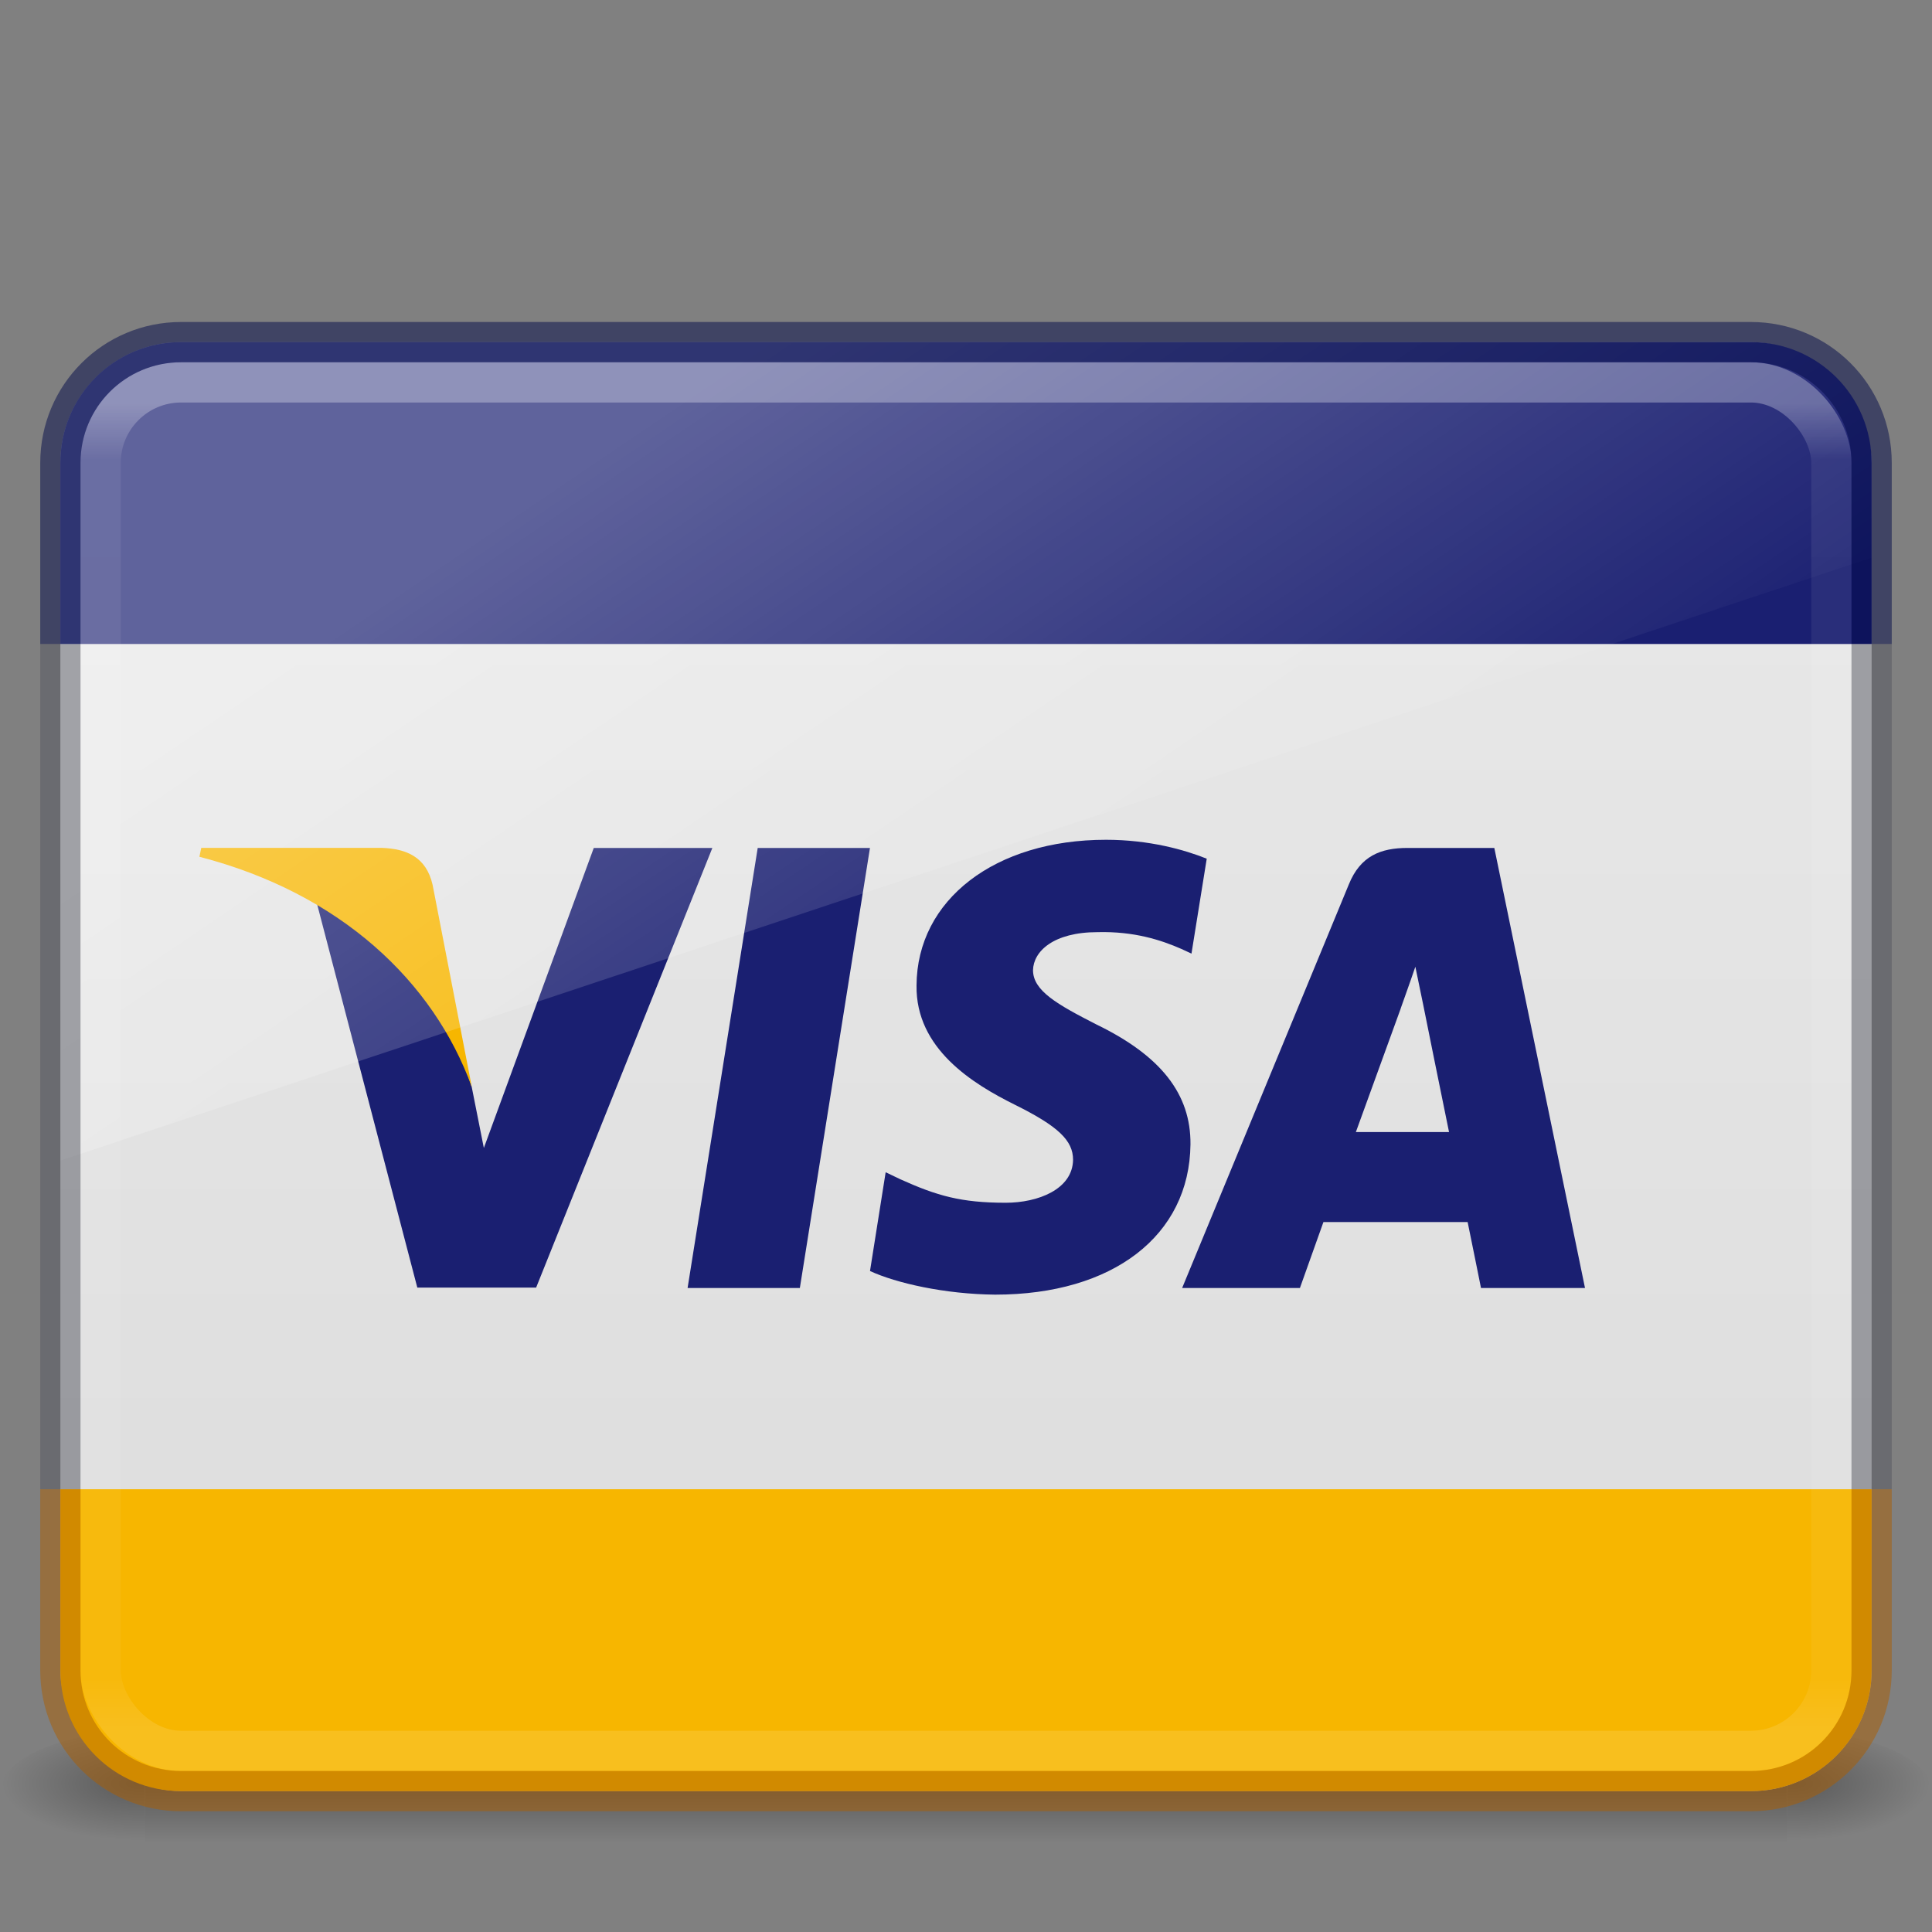 <?xml version="1.0" encoding="UTF-8" standalone="no"?>
<svg
   xmlns:dc="http://purl.org/dc/elements/1.1/"
   xmlns:cc="http://creativecommons.org/ns#"
   xmlns:rdf="http://www.w3.org/1999/02/22-rdf-syntax-ns#"
   xmlns:svg="http://www.w3.org/2000/svg"
   xmlns="http://www.w3.org/2000/svg"
   xmlns:xlink="http://www.w3.org/1999/xlink"
   id="svg2453"
   height="48"
   width="48"
   version="1.0">
  <rect width="100%" height="100%" fill="#808080" stroke="none"/>
  <defs
     id="defs2455">
    <radialGradient
       gradientTransform="matrix(0.029,0,0,0.012,26.973,38.471)"
       gradientUnits="userSpaceOnUse"
       xlink:href="#linearGradient5060"
       id="radialGradient19613"
       fy="486.648"
       fx="605.714"
       r="117.143"
       cy="486.648"
       cx="605.714" />
    <linearGradient
       id="linearGradient5060">
      <stop
         offset="0"
         style="stop-color:#000000;stop-opacity:1"
         id="stop5062" />
      <stop
         offset="1"
         style="stop-color:#000000;stop-opacity:0"
         id="stop5064" />
    </linearGradient>
    <radialGradient
       gradientTransform="matrix(-0.029,0,0,0.012,21.027,38.471)"
       gradientUnits="userSpaceOnUse"
       xlink:href="#linearGradient5060"
       id="radialGradient19616"
       fy="486.648"
       fx="605.714"
       r="117.143"
       cy="486.648"
       cx="605.714" />
    <linearGradient
       id="linearGradient5048">
      <stop
         offset="0"
         style="stop-color:#000000;stop-opacity:0"
         id="stop5050" />
      <stop
         offset="0.5"
         style="stop-color:#000000;stop-opacity:1"
         id="stop5056" />
      <stop
         offset="1"
         style="stop-color:#000000;stop-opacity:0"
         id="stop5052" />
    </linearGradient>
    <linearGradient
       gradientTransform="matrix(0.084,0,0,0.012,-6.54,38.471)"
       gradientUnits="userSpaceOnUse"
       xlink:href="#linearGradient5048"
       id="linearGradient19619"
       y2="609.505"
       x2="302.857"
       y1="366.648"
       x1="302.857" />
    <linearGradient
       id="linearGradient3462">
      <stop
         id="stop3464"
         style="stop-color:#ffffff;stop-opacity:1"
         offset="0" />
      <stop
         id="stop3466"
         style="stop-color:#ffffff;stop-opacity:0.235"
         offset="0.042" />
      <stop
         id="stop3468"
         style="stop-color:#ffffff;stop-opacity:0.157"
         offset="0.964" />
      <stop
         id="stop3470"
         style="stop-color:#ffffff;stop-opacity:0.392"
         offset="1" />
    </linearGradient>
    <linearGradient
       y2="41.844"
       x2="40.29"
       y1="6.093"
       x1="40.29"
       gradientTransform="matrix(1.162,0,0,0.919,-3.892,4.446)"
       gradientUnits="userSpaceOnUse"
       id="linearGradient3345"
       xlink:href="#linearGradient3462" />
    <linearGradient
       gradientTransform="matrix(1.15,0,0,1.167,-0.15,17.333)"
       gradientUnits="userSpaceOnUse"
       y2="12"
       x2="20"
       y1="-3"
       x1="10"
       id="linearGradient3887"
       xlink:href="#linearGradient3880" />
    <linearGradient
       id="linearGradient3880">
      <stop
         id="stop3883"
         offset="0"
         style="stop-color:#ffffff;stop-opacity:1;" />
      <stop
         id="stop3885"
         offset="1"
         style="stop-color:#ffffff;stop-opacity:0;" />
    </linearGradient>
    <linearGradient
       xlink:href="#linearGradient863"
       id="linearGradient937-9"
       x1="23.25"
       y1="-28.809"
       x2="23.25"
       y2="70.295"
       gradientUnits="userSpaceOnUse"
       gradientTransform="matrix(1.033,0,0,0.999,-1.291,-5.519)" />
    <linearGradient
       id="linearGradient863">
      <stop
         style="stop-color:#fafafa;stop-opacity:1"
         offset="0"
         id="stop859" />
      <stop
         style="stop-color:#d4d4d4;stop-opacity:1"
         offset="1"
         id="stop861" />
    </linearGradient>
  </defs>
  <g
     style="opacity:0.3"
     id="g3257">
    <rect
       style="fill:url(#linearGradient19619);fill-opacity:1;fill-rule:nonzero;stroke:none;stroke-width:1;marker:none;visibility:visible;display:inline;overflow:visible"
       id="rect2879"
       y="43"
       x="3.6"
       height="3"
       width="40.8" />
    <path
       style="fill:url(#radialGradient19616);fill-opacity:1;fill-rule:nonzero;stroke:none;stroke-width:1;marker:none;visibility:visible;display:inline;overflow:visible"
       id="path2881"
       d="m 3.6,43 c 0,0 0,3 0,3 C 2.111,46.006 0,45.328 0,44.5 0,43.672 1.662,43 3.6,43 z" />
    <path
       style="fill:url(#radialGradient19613);fill-opacity:1;fill-rule:nonzero;stroke:none;stroke-width:1;marker:none;visibility:visible;display:inline;overflow:visible"
       id="path2883"
       d="m 44.4,43 c 0,0 0,3 0,3 1.489,0.006 3.6,-0.672 3.6,-1.5 0,-0.828 -1.662,-1.5 -3.6,-1.5 z" />
  </g>
  <rect
     style="color:#000000;display:inline;overflow:visible;visibility:visible;opacity:1;fill:url(#linearGradient937-9);fill-opacity:1.0;fill-rule:nonzero;stroke:none;stroke-width:0.696;marker:none;enable-background:accumulate;font-variant-east_asian:normal;vector-effect:none;stroke-linecap:butt;stroke-linejoin:miter;stroke-miterlimit:4;stroke-dasharray:none;stroke-dashoffset:0;stroke-opacity:1"
     id="rect5505-21-3-8-5-2"
     y="8.5"
     x="1.5"
     ry="3"
     rx="3"
     height="36"
     width="45" />
  <path
     style="opacity:1;fill:#1a1f71;fill-opacity:1;stroke-width:4.43"
     d="m 27.475,20.864 c -2.754,0 -4.692,1.489 -4.704,3.618 -0.023,1.571 1.391,2.443 2.447,2.967 1.079,0.535 1.442,0.889 1.442,1.366 -0.011,0.733 -0.871,1.067 -1.673,1.067 -1.113,0 -1.709,-0.174 -2.615,-0.582 l -0.368,-0.176 -0.389,2.454 c 0.654,0.302 1.859,0.575 3.11,0.587 2.926,0 4.829,-1.467 4.852,-3.735 0.011,-1.245 -0.73,-2.198 -2.336,-2.977 C 26.263,24.953 25.665,24.615 25.665,24.103 c 0.011,-0.465 0.504,-0.944 1.605,-0.944 0.906,-0.023 1.574,0.195 2.079,0.416 l 0.253,0.117 0.379,-2.358 c -0.55,-0.221 -1.426,-0.47 -2.505,-0.47 z M 14.752,21.067 12.021,28.521 11.721,27.011 C 11.216,25.266 9.636,23.37 7.869,22.428 l 2.499,9.562 h 2.952 l 4.378,-10.922 z m 4.073,0 L 17.083,32 h 2.789 l 1.742,-10.933 z m 16.144,0 c -0.665,0 -1.171,0.197 -1.458,0.907 L 29.37,32 h 2.926 c 0,0 0.481,-1.347 0.584,-1.638 h 3.583 C 36.543,30.746 36.795,32 36.795,32 h 2.584 L 37.126,21.067 Z m 0.195,2.951 0.195,0.944 c 0,0 0.527,2.617 0.642,3.164 h -2.315 c 0.23,-0.628 1.11,-3.057 1.11,-3.057 -0.012,0.023 0.231,-0.644 0.368,-1.051 z"
     id="polygon9" />
  <path
     style="opacity:1;vector-effect:none;fill:#f7b600;fill-opacity:1;stroke:none;stroke-width:0.696;stroke-linecap:butt;stroke-linejoin:miter;stroke-miterlimit:4;stroke-dasharray:none;stroke-dashoffset:0;stroke-opacity:1;marker:none"
     id="path17"
     d="M 9.486,21.065 H 5 l -0.046,0.221 c 3.5,0.907 5.817,3.095 6.769,5.724 L 10.748,21.984 C 10.588,21.286 10.094,21.088 9.486,21.065 Z" />
  <path
     id="path1612"
     d="m 4.5,8.5 c -1.662,0 -3,1.338 -3,3 V 16 h 45 v -4.5 c 0,-1.662 -1.338,-3 -3,-3 z"
     style="color:#000000;display:inline;overflow:visible;visibility:visible;opacity:1;vector-effect:none;fill:#1a1f71;fill-opacity:1;fill-rule:nonzero;stroke:none;stroke-width:0.696;stroke-linecap:butt;stroke-linejoin:miter;stroke-miterlimit:4;stroke-dasharray:none;stroke-dashoffset:0;stroke-opacity:1;marker:none;enable-background:accumulate" />
  <path
     id="rect5505-21-3-8-5-2-17"
     d="m 1.5,37 v 4.5 c 0,1.662 1.338,3 3,3 h 39 c 1.662,0 3,-1.338 3,-3 V 37 Z"
     style="color:#000000;display:inline;overflow:visible;visibility:visible;opacity:1;vector-effect:none;fill:#f7b600;fill-opacity:1;fill-rule:nonzero;stroke:none;stroke-width:0.696;stroke-linecap:butt;stroke-linejoin:miter;stroke-miterlimit:4;stroke-dasharray:none;stroke-dashoffset:0;stroke-opacity:1;marker:none;enable-background:accumulate" />
  <rect
     style="opacity:0.3;fill:none;stroke:url(#linearGradient3345);stroke-width:1;stroke-linecap:round;stroke-linejoin:round;stroke-miterlimit:4;stroke-dasharray:none;stroke-dashoffset:0;stroke-opacity:1"
     id="rect6741-5-0-2-3"
     y="9.5"
     x="2.5"
     ry="2"
     rx="2"
     height="34"
     width="43" />
  <path
     id="rect3872"
     d="M 4.5 8.5 C 2.838 8.5 1.5 9.838 1.5 11.5 L 1.5 28.834 L 46.5 13.854 L 46.5 11.5 C 46.5 9.838 45.162 8.5 43.5 8.5 L 4.5 8.5 z "
     style="display:inline;opacity:0.3;fill:url(#linearGradient3887);fill-opacity:1;stroke:none" />
  <path
     id="rect5505-21-3-8-9-1-1-6"
     d="m 1.5,16 v 21 m 45,0 V 16"
     style="color:#000000;display:inline;overflow:visible;visibility:visible;opacity:0.5;vector-effect:none;fill:none;fill-opacity:1;stroke:#555761;stroke-width:1;stroke-linecap:butt;stroke-linejoin:round;stroke-miterlimit:4;stroke-dasharray:none;stroke-dashoffset:0;stroke-opacity:1;marker:none;enable-background:accumulate" />
  <path
     id="path1673"
     d="m 46.5,16 v -4.5 c 0,-1.662 -1.338,-3 -3,-3 h -39 c -1.662,0 -3,1.338 -3,3 V 16"
     style="color:#000000;display:inline;overflow:visible;visibility:visible;opacity:0.5;vector-effect:none;fill:none;fill-opacity:1;stroke:#000948;stroke-width:1;stroke-linecap:butt;stroke-linejoin:miter;stroke-miterlimit:4;stroke-dasharray:none;stroke-dashoffset:0;stroke-opacity:1;marker:none;enable-background:accumulate" />
  <path
     id="rect5505-21-3-8-9-1-1-1"
     d="m 1.5,37 v 4.5 c 0,1.662 1.338,3 3,3 h 39 c 1.662,0 3,-1.338 3,-3 V 37"
     style="color:#000000;display:inline;overflow:visible;visibility:visible;opacity:0.5;vector-effect:none;fill:none;fill-opacity:1;stroke:#ad5f00;stroke-width:1;stroke-linecap:butt;stroke-linejoin:miter;stroke-miterlimit:4;stroke-dasharray:none;stroke-dashoffset:0;stroke-opacity:1;marker:none;enable-background:accumulate;font-variant-east_asian:normal" />
</svg>
